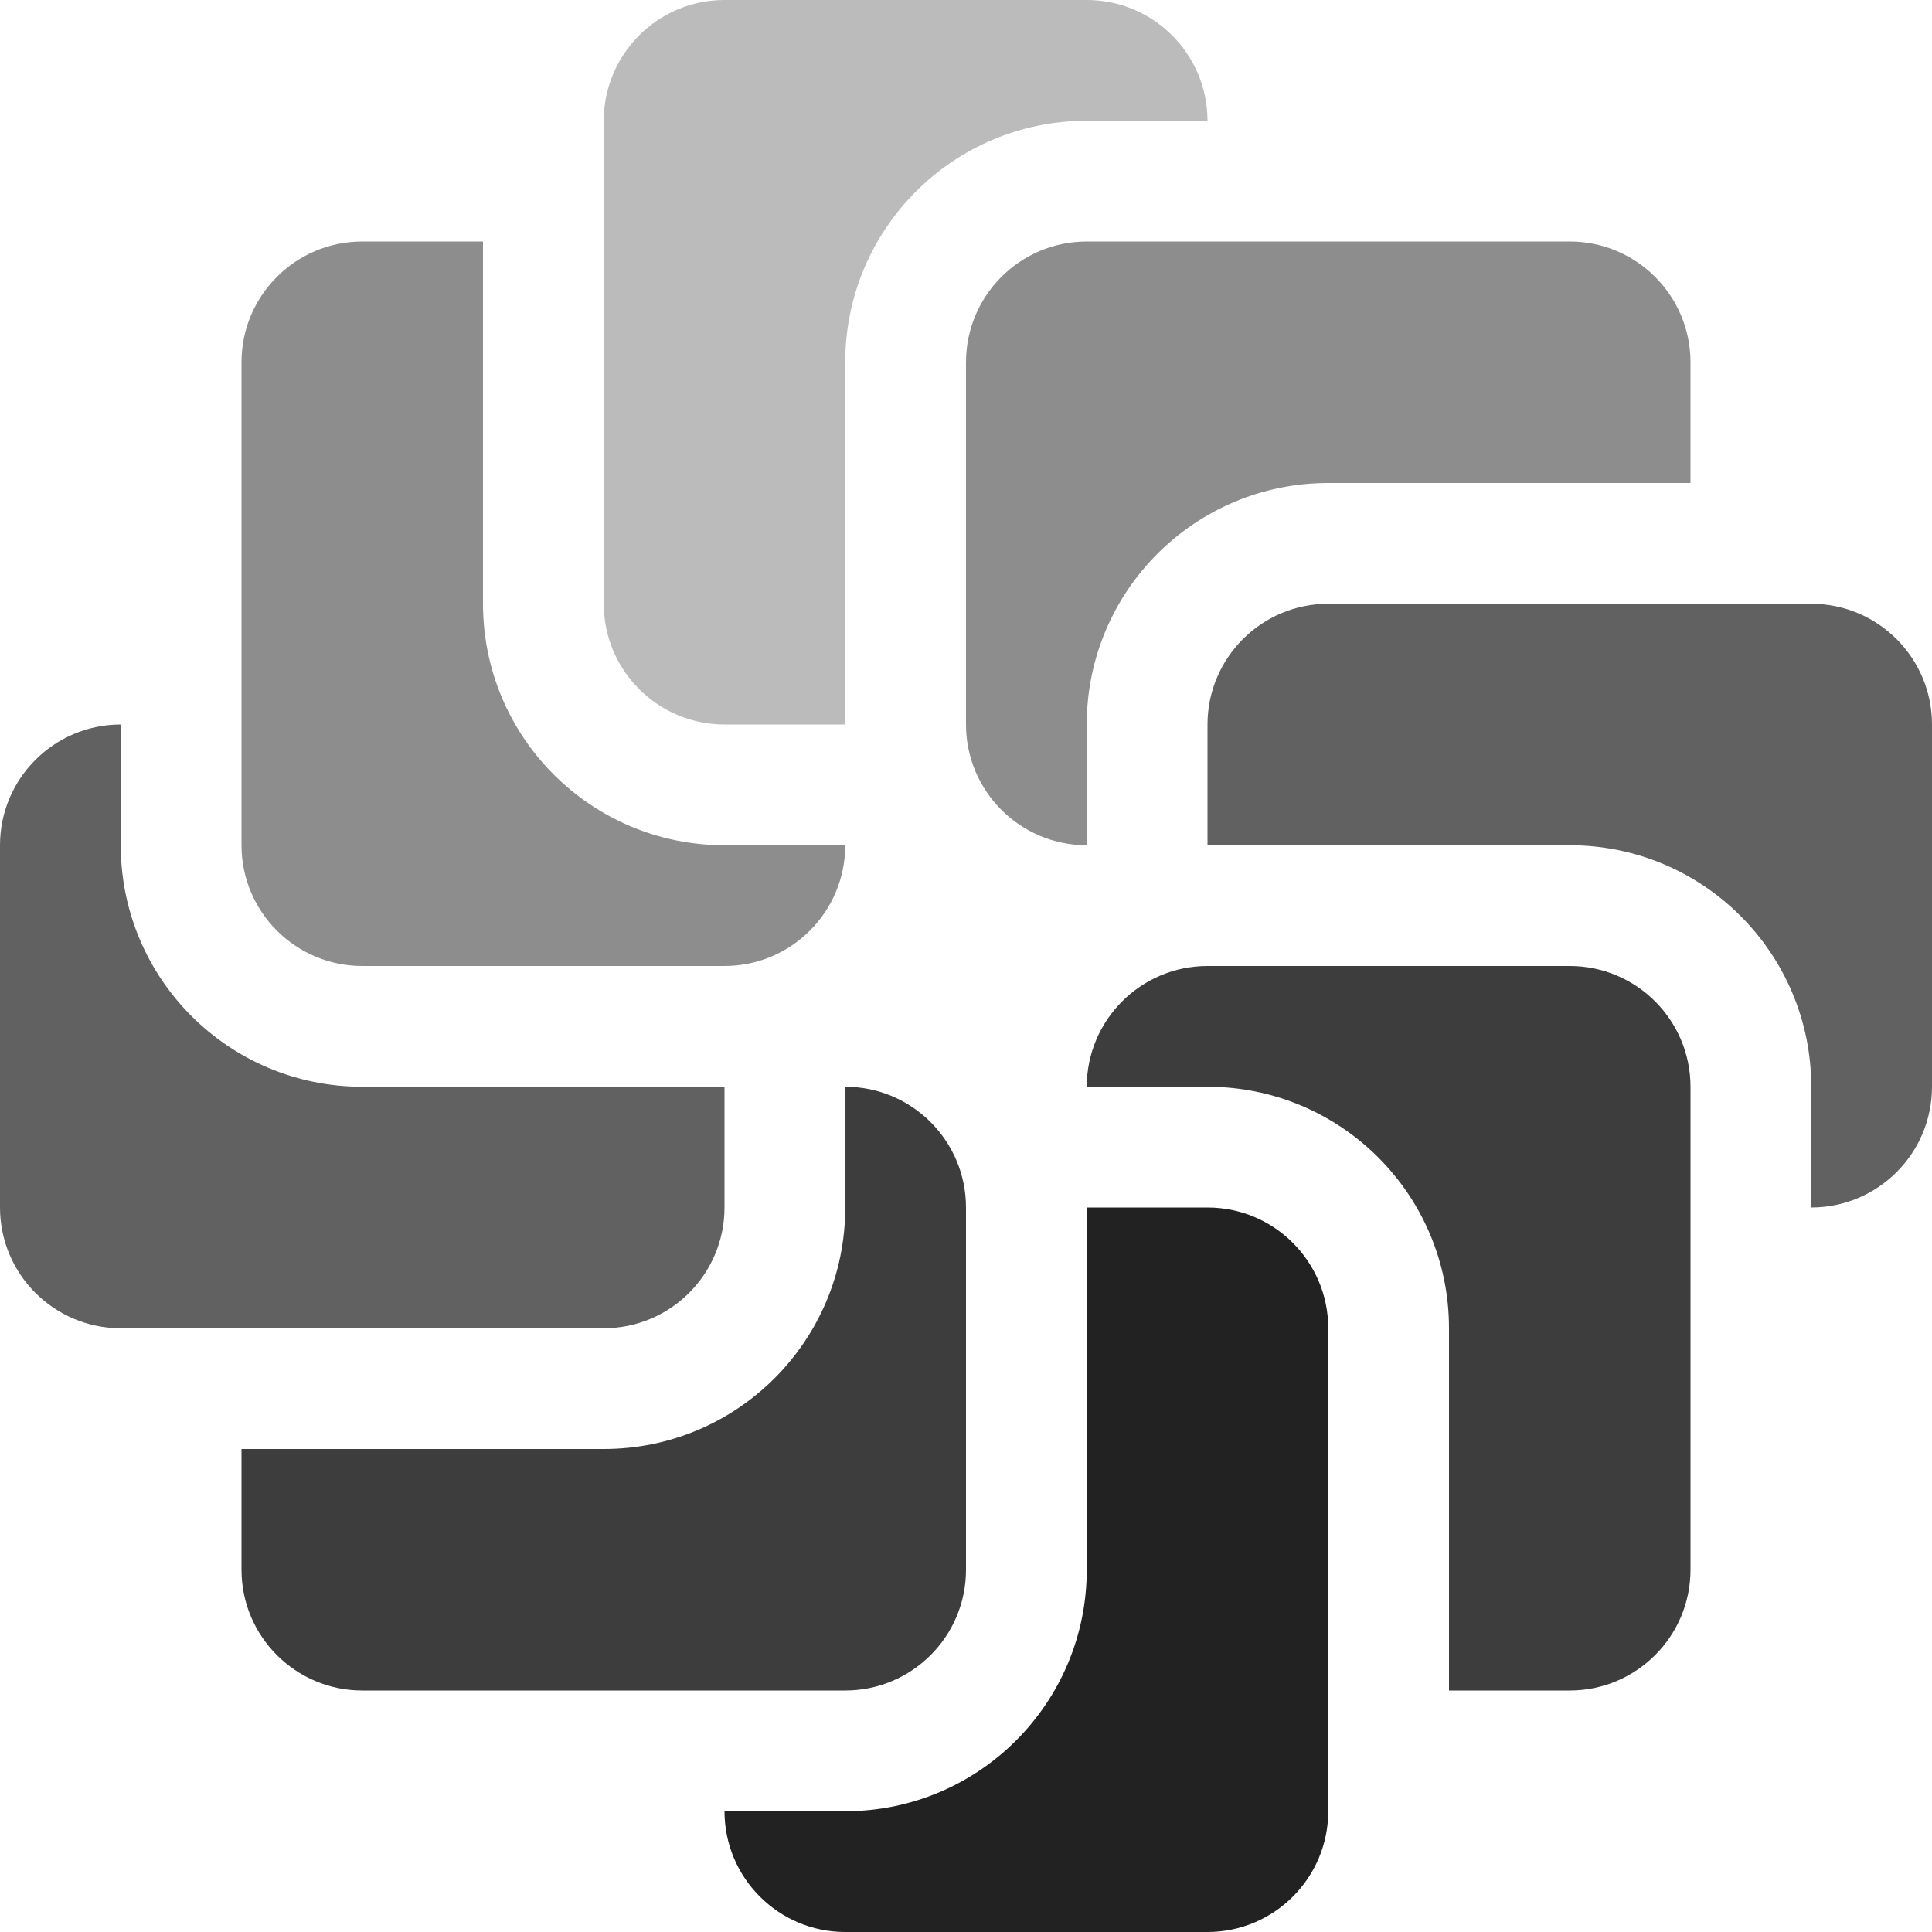 <svg width="16" height="16" viewBox="0 0 16 16" fill="none" xmlns="http://www.w3.org/2000/svg">
<path fill-rule="evenodd" clip-rule="evenodd" d="M6 0C5.448 0 5 0.448 5 1V5C5 5.552 5.448 6 6 6H7V3C7 1.895 7.895 1 9 1H10C10 0.448 9.552 0 9 0H6Z" fill="#BBBBBB"/>
<path fill-rule="evenodd" clip-rule="evenodd" d="M8 3C8 2.448 8.448 2 9 2L13 2C13.552 2 14 2.448 14 3L14 4L11 4C9.895 4 9 4.895 9 6L9 7C8.448 7 8 6.552 8 6L8 3Z" fill="#8D8D8D"/>
<path fill-rule="evenodd" clip-rule="evenodd" d="M16 6C16 5.448 15.552 5 15 5L11 5C10.448 5 10 5.448 10 6L10 7L13 7C14.105 7 15 7.895 15 9L15 10C15.552 10 16 9.552 16 9L16 6Z" fill="#616161"/>
<path fill-rule="evenodd" clip-rule="evenodd" d="M13 8C13.552 8 14 8.448 14 9L14 13C14 13.552 13.552 14 13 14L12 14L12 11C12 9.895 11.105 9 10 9L9 9C9 8.448 9.448 8 10 8L13 8Z" fill="#3D3D3D"/>
<path fill-rule="evenodd" clip-rule="evenodd" d="M10 16C10.552 16 11 15.552 11 15L11 11C11 10.448 10.552 10 10 10L9 10L9 13C9 14.105 8.105 15 7 15L6 15C6 15.552 6.448 16 7 16L10 16Z" fill="#222222"/>
<path fill-rule="evenodd" clip-rule="evenodd" d="M8 13C8 13.552 7.552 14 7 14L3 14C2.448 14 2 13.552 2 13L2 12L5 12C6.105 12 7 11.105 7 10L7 9C7.552 9 8 9.448 8 10L8 13Z" fill="#3D3D3D"/>
<path fill-rule="evenodd" clip-rule="evenodd" d="M1.31134e-07 10C5.87108e-08 10.552 0.448 11 1 11L5 11C5.552 11 6 10.552 6 10L6 9L3 9C1.895 9 1 8.105 1 7L1 6C0.448 6 5.9696e-07 6.448 5.24537e-07 7L1.31134e-07 10Z" fill="#616161"/>
<path fill-rule="evenodd" clip-rule="evenodd" d="M3 8C2.448 8 2 7.552 2 7L2 3C2 2.448 2.448 2 3 2L4 2L4 5C4 6.105 4.895 7 6 7L7 7C7 7.552 6.552 8 6 8L3 8Z" fill="#8D8D8D"/>
</svg>
